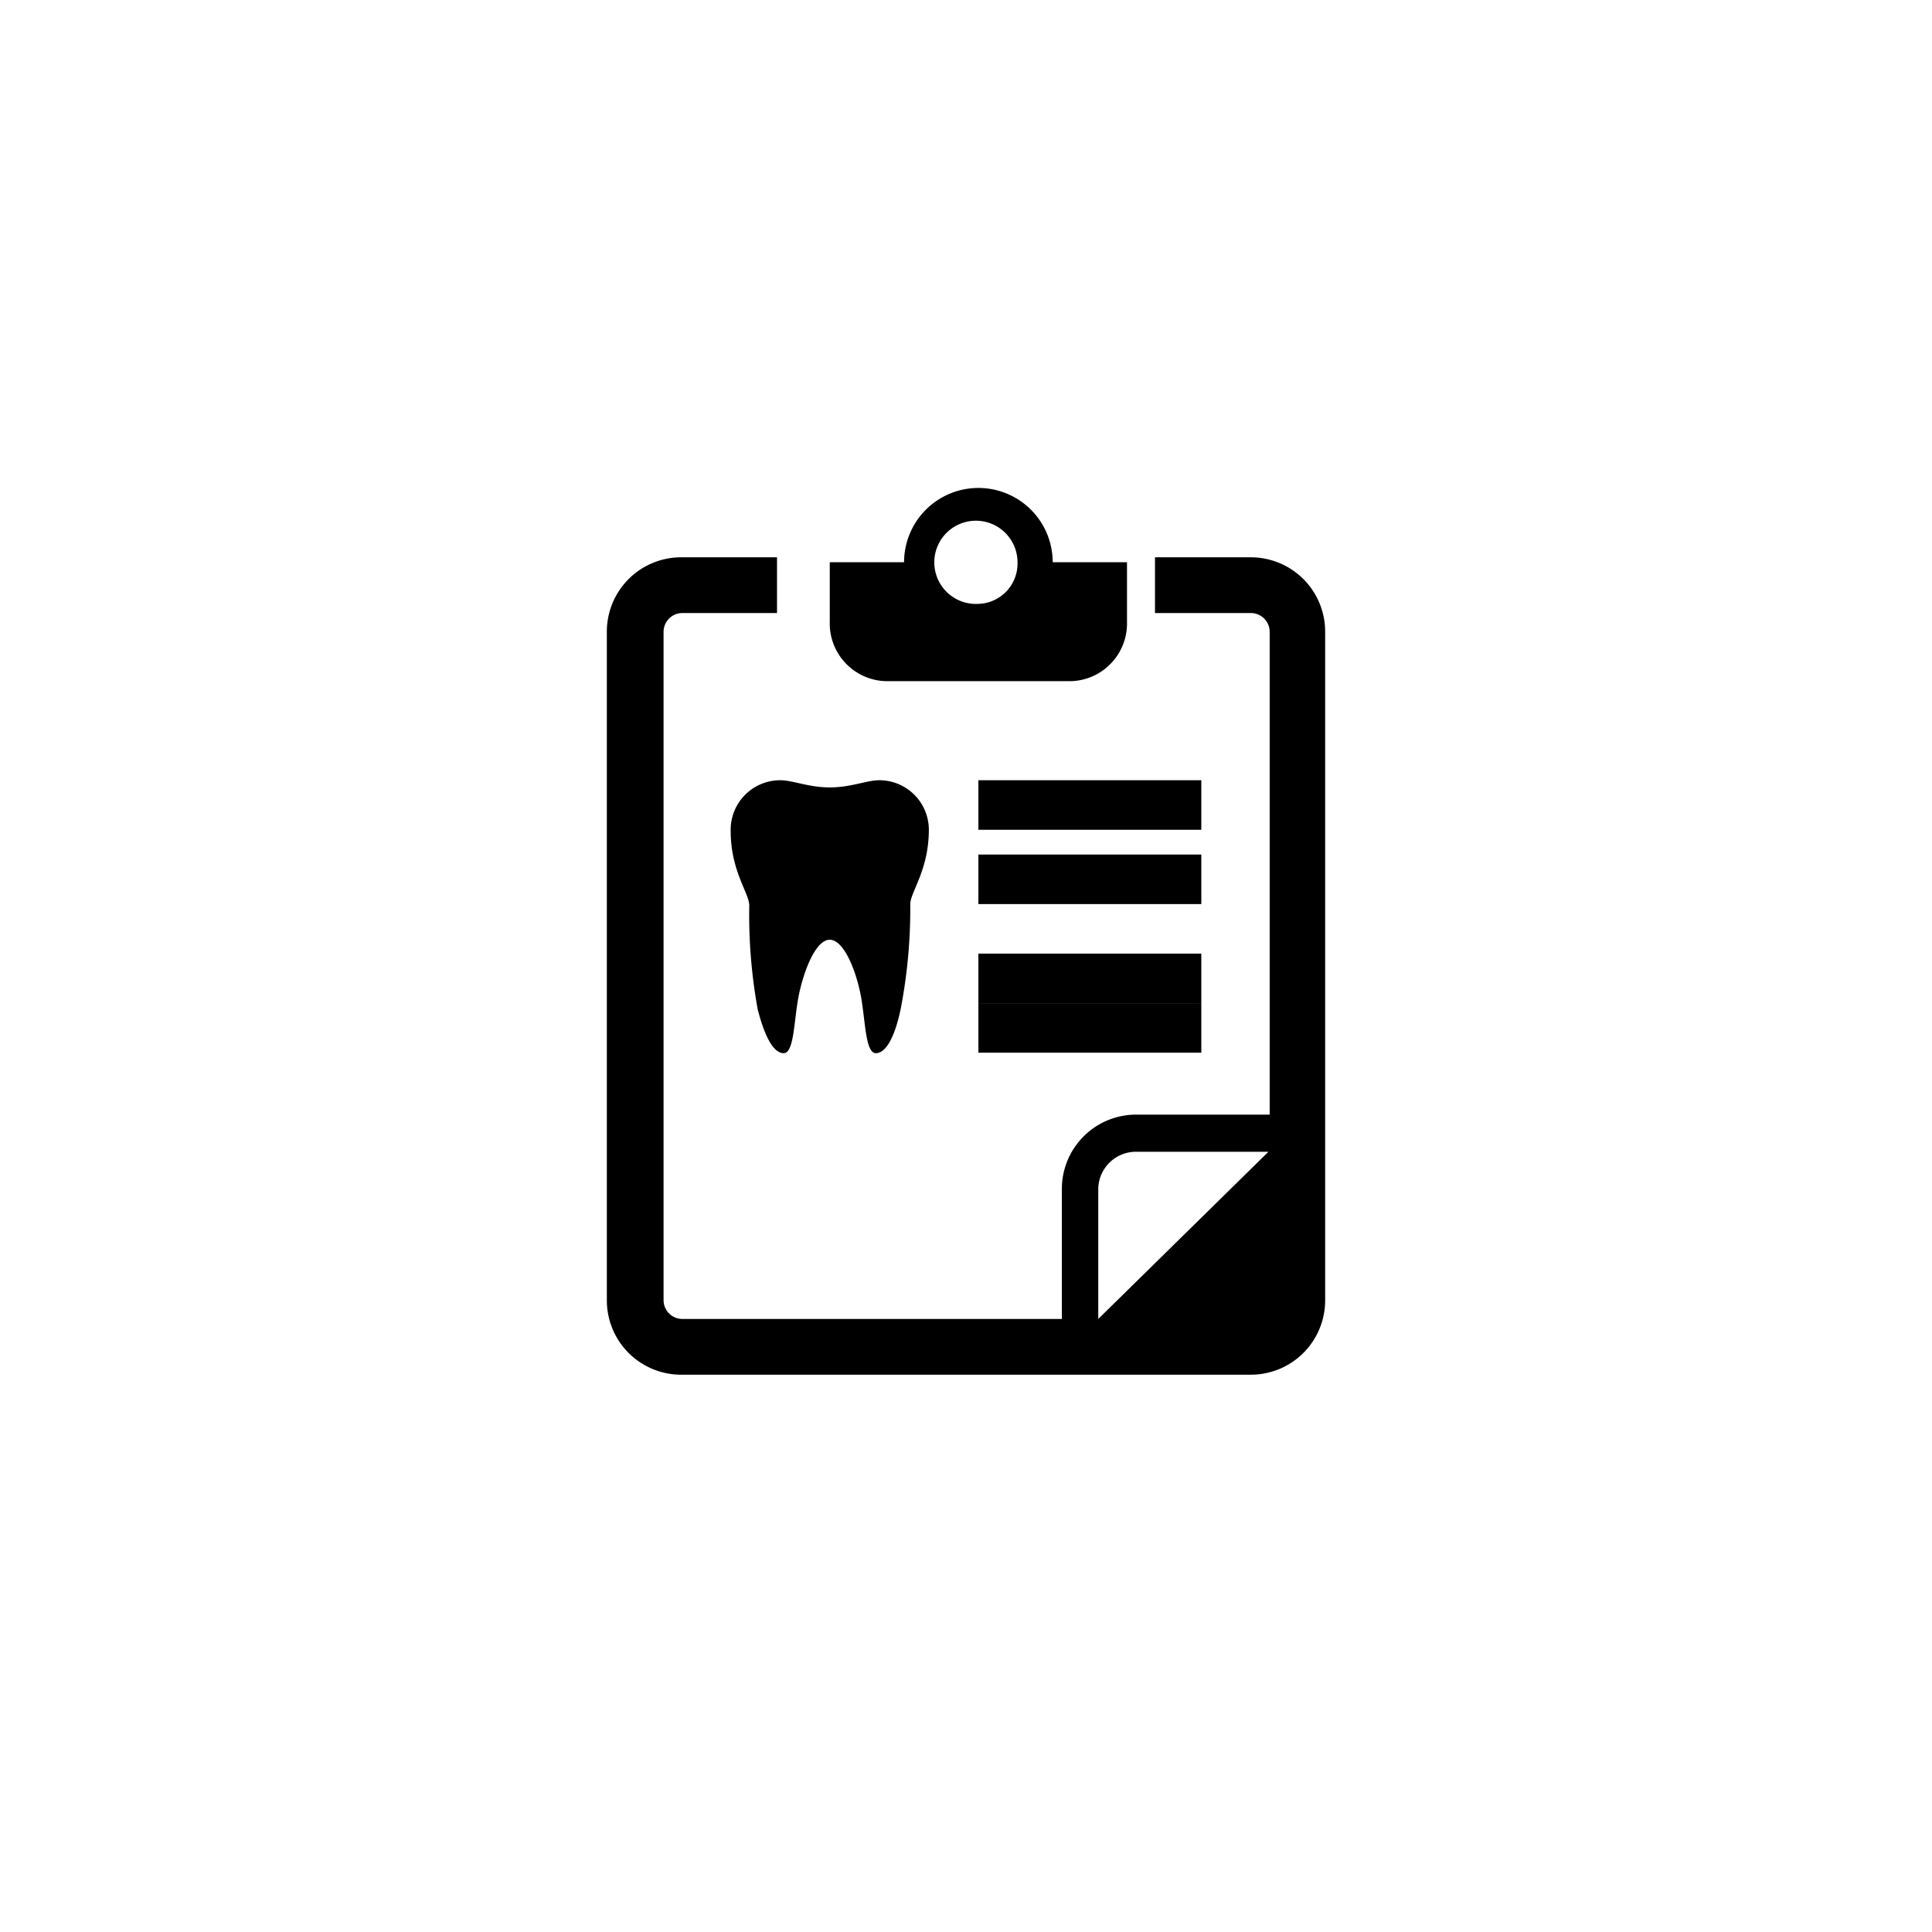 <svg id="9e0720e5-c37c-4870-8792-9453713d57bd" data-name="Layer 1" xmlns="http://www.w3.org/2000/svg" viewBox="0 0 78 78">
  <title>Forms</title>
  <g id="00159bc4-06ac-49cf-a36a-6236f4e3aefe" data-name="Mockup-V2.0">
    <g id="ece9f9e6-a33a-4530-b102-9660545e1ea2" data-name="V3">
      <g id="78cb1bfe-cdf7-4f46-914c-c0506b80e279" data-name="Group">
        <circle id="1eab5a7b-90e9-41cd-b629-99f763c0dc93" data-name="Oval" cx="39" cy="39" r="37.5" style="fill:none;stroke-width:3px"/>
        <path id="11cd3ace-07a3-482b-83ef-1bbba8d4e033" data-name="Fill-1" d="M30,34.06c0,1.61.75,2.5.75,3a21.34,21.34,0,0,0,.34,4.19c.27,1.05.62,1.77,1.05,1.77s.41-1.36.61-2.34.68-2.24,1.25-2.24,1.06,1.25,1.25,2.24.18,2.34.61,2.34.78-.72,1-1.77A21.34,21.34,0,0,0,37.25,37c0-.48.75-1.37.75-3A2,2,0,0,0,36,32c-.51,0-1.14.29-2,.29S32.51,32,32,32a2,2,0,0,0-2,2.06" transform="translate(-0.5 -0.5)" />
        <path id="69023bbb-87ed-45dd-b904-9d4746cfb120" data-name="Fill-3" d="M40,24.88a1.68,1.68,0,1,1,1.58-1.68A1.63,1.63,0,0,1,40,24.88Zm3-1.68a3,3,0,1,0-6,0H34v2.4A2.33,2.33,0,0,0,36.25,28h7.5A2.33,2.33,0,0,0,46,25.6V23.2Z" transform="translate(-0.5 -0.5)" />
        <path id="9066db6e-bf3e-4989-bce4-05761e5e931d" data-name="Fill-6" d="M44.84,53.75V48.5A1.52,1.52,0,0,1,46.37,47h5.34ZM51,23H47.13v2.25H51a.76.76,0,0,1,.76.75V45.5H46.37a3,3,0,0,0-3,3v5.25H28.05a.76.76,0,0,1-.76-.75V26a.76.76,0,0,1,.76-.75h3.82V23H28.05A3,3,0,0,0,25,26V53a3,3,0,0,0,3.05,3H51a3,3,0,0,0,3-3V26A3,3,0,0,0,51,23Z" transform="translate(-0.5 -0.5)" />
        <polygon id="4f2ab703-5e45-46c4-9886-8cacbcc48751" data-name="Fill-8" points="39.5 33.5 48.5 33.5 48.5 31.5 39.5 31.5 39.5 33.5" />
        <polygon id="0b015525-d85b-47b8-b9e4-ef2d27653eb5" data-name="Fill-10" points="39.5 36.5 48.5 36.5 48.5 34.5 39.5 34.5 39.5 36.5" />
        <polygon id="570ea68b-cad8-45e3-a51d-fe6da2e8dcbb" data-name="Fill-11" points="39.5 40.5 48.5 40.5 48.5 38.5 39.5 38.5 39.5 40.5" />
        <polygon id="976ba8c5-c404-4c7d-880c-721a2e39f2d2" data-name="Fill-12" points="39.5 42.5 48.5 42.5 48.5 40.5 39.5 40.5 39.5 42.5" />
      </g>
    </g>
  </g>
</svg>
